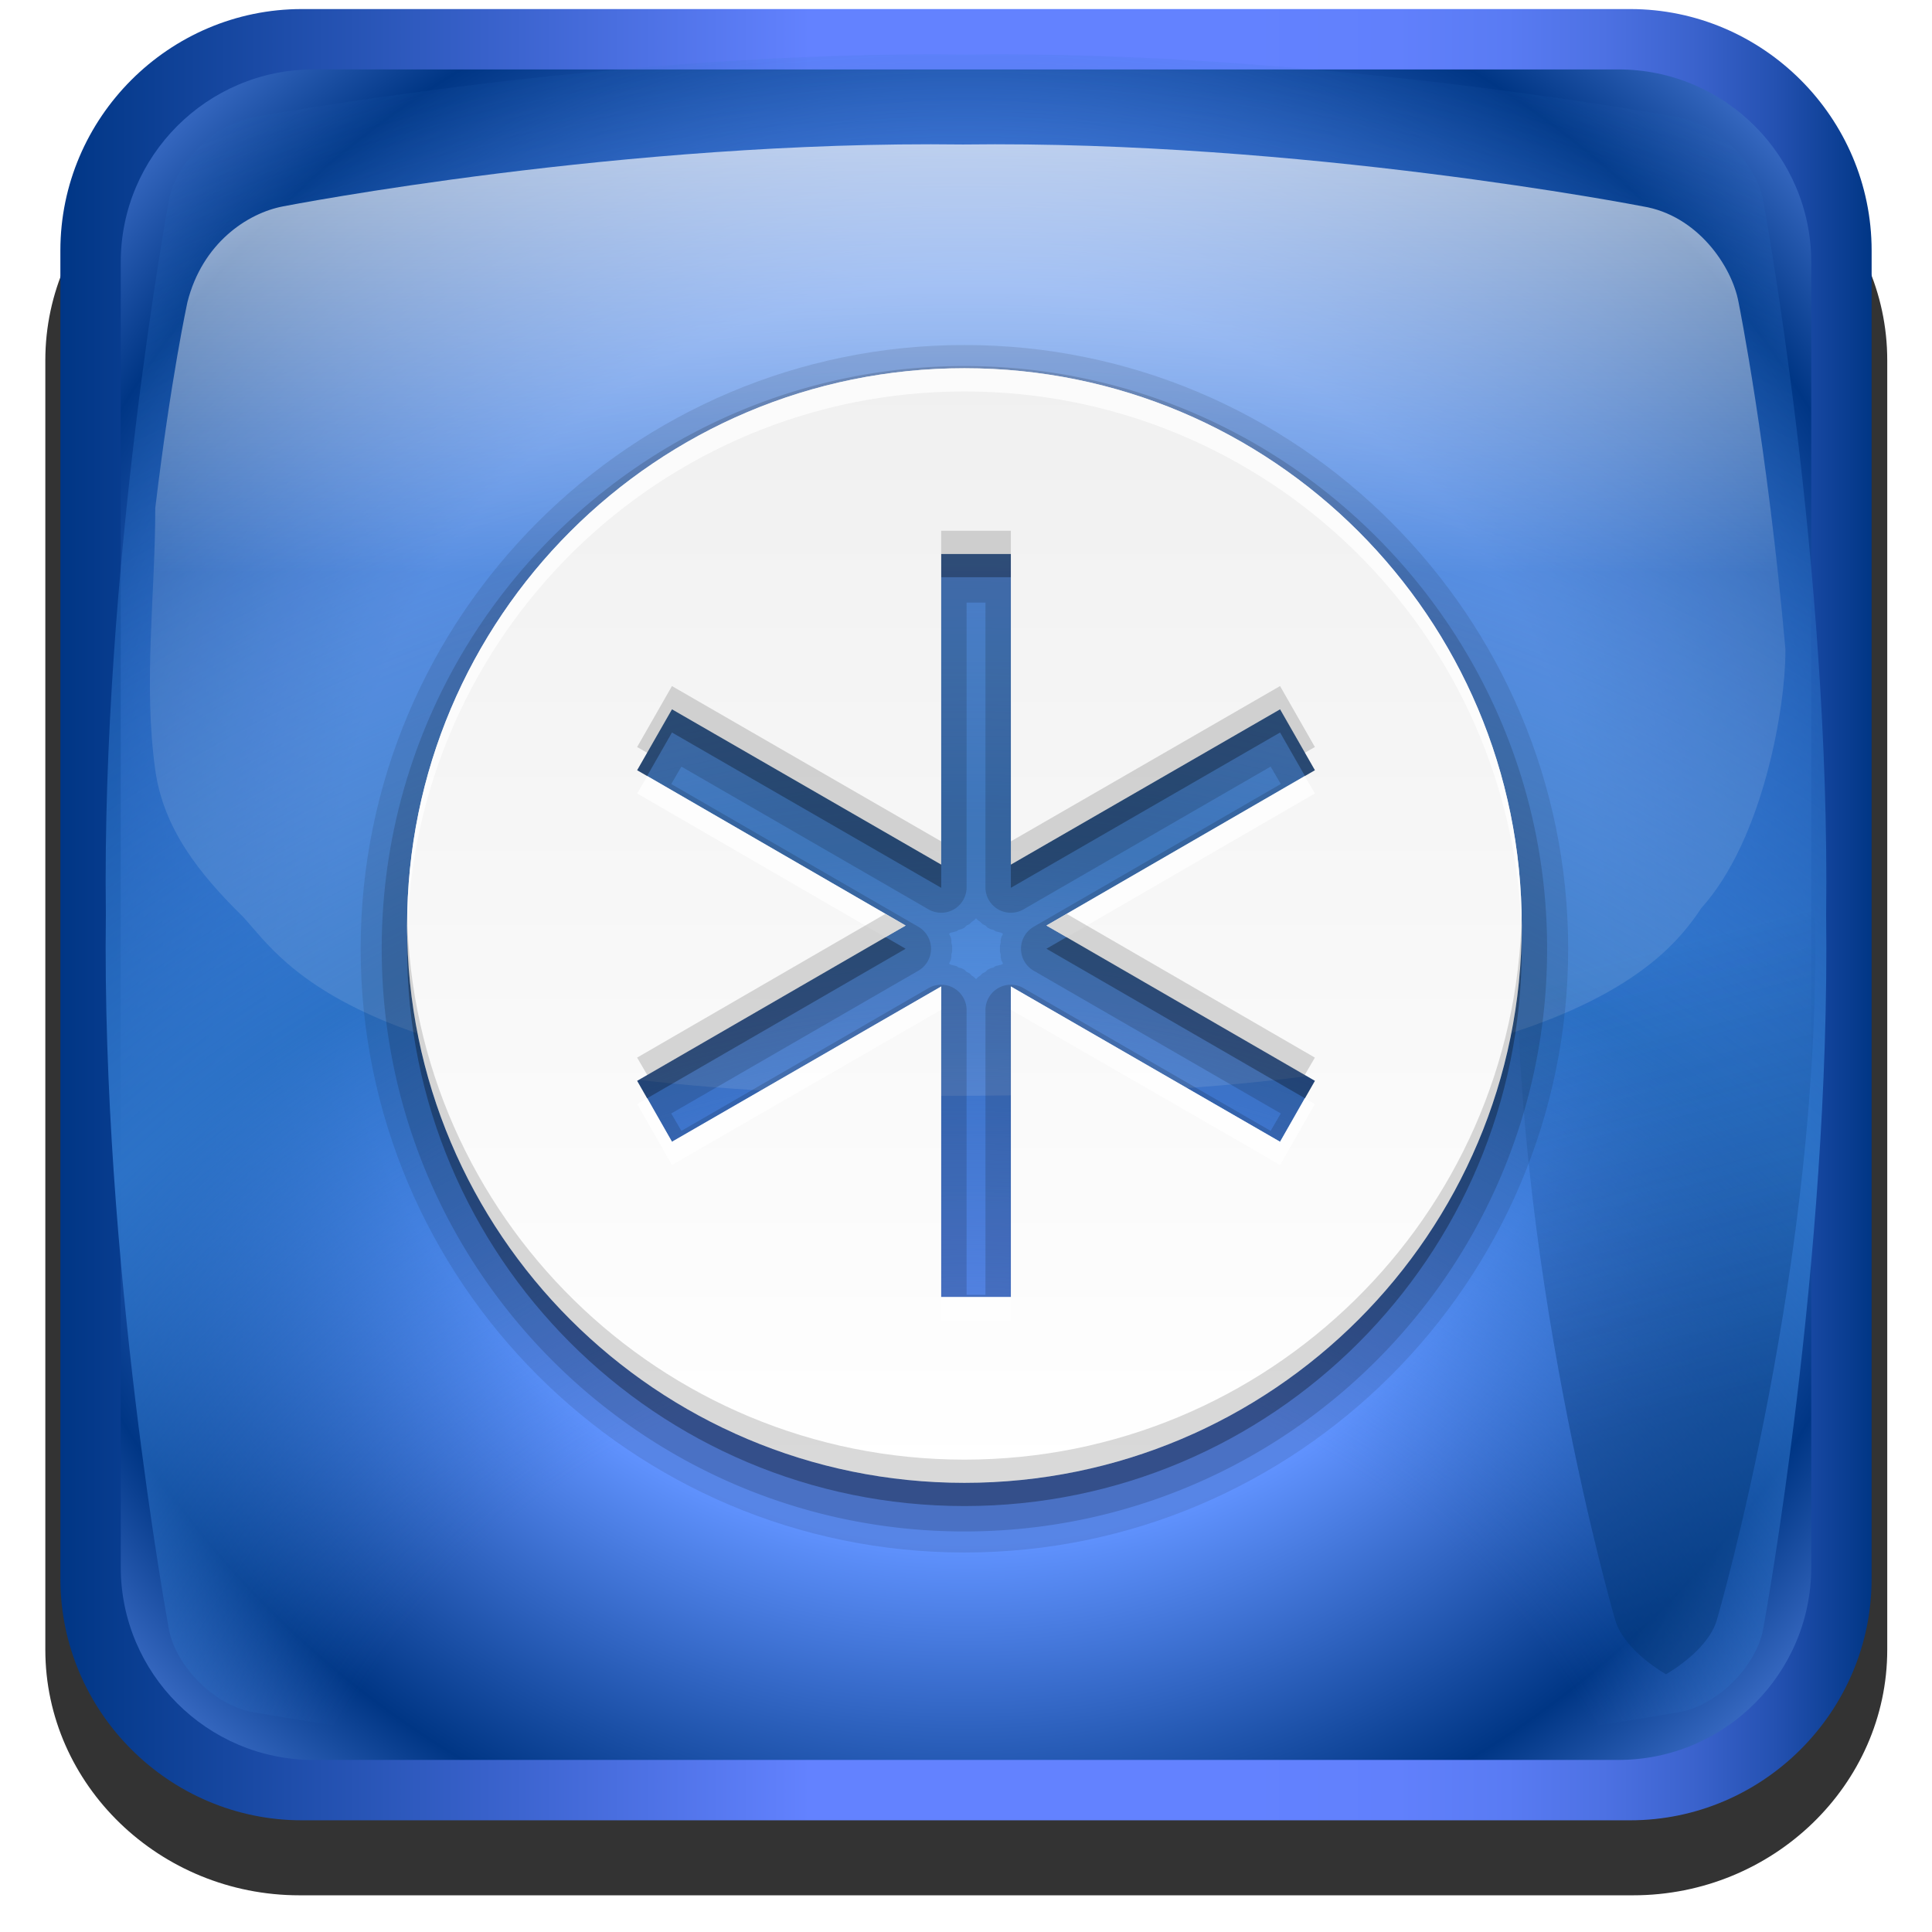 <svg xmlns="http://www.w3.org/2000/svg" viewBox="0 0 128 128" xmlns:xlink="http://www.w3.org/1999/xlink">
<defs>
<clipPath id="clipPath4458">
<use width="1" height="1" xlink:href="#XMLID_10_"/>
</clipPath>
<filter id="AI_Sfocatura_4">
<feGaussianBlur stdDeviation="4"/>
</filter>
<filter id="filter2904">
<feGaussianBlur stdDeviation="2.32" collect="always"/>
</filter>
<filter width="1.584" x="-.292" y="-.057" height="1.115" id="filter4446">
<feGaussianBlur stdDeviation="2.409" collect="always"/>
</filter>
<filter width="1.584" x="-.292" y="-.057" height="1.115" id="filter4442">
<feGaussianBlur stdDeviation="2.409" collect="always"/>
</filter>
<linearGradient gradientTransform="matrix(-1 -0 0 -1 1186.544 -193.371)" id="XMLID_18_" x1="9.6" x2="129.6" gradientUnits="userSpaceOnUse">
<stop offset="0" stop-color="#003685"/>
<stop offset=".011" stop-color="#083c8f"/>
<stop offset=".053" stop-color="#2451b1"/>
<stop offset=".099" stop-color="#3b63cd"/>
<stop offset=".148" stop-color="#4d71e3"/>
<stop offset=".201" stop-color="#597bf3"/>
<stop offset=".262" stop-color="#6180fc"/>
<stop offset=".349" stop-color="#6382ff"/>
<stop offset=".586" stop-color="#6382ff"/>
<stop offset="1" stop-color="#003685"/>
</linearGradient>
<linearGradient gradientTransform="translate(.285 -1.041)" xlink:href="#XMLID_25_" id="linearGradient3149" y1="-2.194" y2="78.851" gradientUnits="userSpaceOnUse" x2="0"/>
<linearGradient id="linearGradient2241" xlink:href="#XMLID_23_" y1="72.341" x1="108.005" y2="102.094" x2="115.977" gradientUnits="userSpaceOnUse"/>
<linearGradient gradientTransform="matrix(1.538 0 0 1.538 -9.951 -13.128)" xlink:href="#linearGradient4081-2" id="linearGradient3139" y1="72" y2="24" gradientUnits="userSpaceOnUse" x2="0"/>
<linearGradient gradientTransform="matrix(-1 -0 0 -1 133.601 128.4)" xlink:href="#XMLID_18_" id="linearGradient3065" x1="9.6" gradientUnits="userSpaceOnUse" x2="129.6"/>
<linearGradient id="XMLID_23_" y1="72.4" y2="120.4" x2="0" gradientUnits="userSpaceOnUse">
<stop offset="0" stop-color="#00316e" stop-opacity="0"/>
<stop offset="1" stop-color="#00316e"/>
</linearGradient>
<linearGradient id="linearGradient4081-2">
<stop offset="0" stop-color="#fff"/>
<stop offset="1" stop-color="#f0f0f0"/>
</linearGradient>
<path id="XMLID_10_" d="m69.626,12.145-.052,0c-22.727-.292-46.472,4.077-46.709,4.122-2.424,.451-4.946,2.974-5.397,5.397-.044,.237-4.414,23.983-4.122,46.71-.292,22.777 4.078,46.523 4.122,46.761 .451,2.423 2.974,4.945 5.398,5.398 .237,.044 23.982,4.413 46.709,4.121 22.779,.292 46.524-4.077 46.761-4.121 2.423-.452 4.946-2.976 5.398-5.399 .044-.236 4.413-23.981 4.121-46.709 .292-22.777-4.077-46.523-4.121-46.761-.453-2.423-2.976-4.946-5.398-5.397-.238-.045-23.984-4.414-46.71-4.122z"/>
<radialGradient cx="69.6" cy="145.4" gradientTransform="translate(1047.343 -330.171)" r="141" id="XMLID_21_" gradientUnits="userSpaceOnUse">
<stop offset=".337" stop-color="#2c72c7" stop-opacity="0"/>
<stop offset=".58" stop-color="#2c72c7"/>
<stop offset="1" stop-color="#2c72c7" stop-opacity="0"/>
</radialGradient>
<radialGradient cx="69.6" cy="68.4" gradientTransform="matrix(.982 0 0 .982 -4.379 -7.2)" xlink:href="#XMLID_20_" id="radialGradient3062" r="85" gradientUnits="userSpaceOnUse"/>
<radialGradient cx="69.6" cy="68.4" gradientTransform="translate(1047.343 -330.171)" r="85" id="XMLID_20_" gradientUnits="userSpaceOnUse">
<stop offset=".5" stop-color="#6193ff"/>
<stop offset=".781" stop-color="#003685"/>
<stop offset="1" stop-color="#709dff"/>
</radialGradient>
<radialGradient cx="69.6" cy="145.4" gradientTransform="translate(-5.6 -8.4)" xlink:href="#XMLID_21_" id="radialGradient3059" r="141" gradientUnits="userSpaceOnUse"/>
<radialGradient cx="66.137" cy=".754" gradientTransform="matrix(.946 0 0 1 1051.132 -330.171)" r="81.971" id="XMLID_25_" gradientUnits="userSpaceOnUse">
<stop offset=".13" stop-color="#fff"/>
<stop offset=".5" stop-color="#fff" stop-opacity=".169"/>
</radialGradient>
</defs>
<g transform="translate(0 .6)">
<g opacity=".8" filter="url(#filter2904)" transform="matrix(1.052 0 0 1.017 -7.517 -7.038)">
<path d="m126,113.8c0,8.8-7.2,16-16,16h-84c-8.8,0-16-7.2-16-16v-84c0-8.8 7.2-16 16-16h84c8.8,0 16,7.2 16,16v84z"/>
</g>
<path fill="url(#linearGradient3065)" d="m4,16c0-8.8 7.2-16 16-16h88c8.8,0 16,7.2 16,16v88c0,8.8-7.2,16-16,16h-88c-8.8,0-16-7.2-16-16v-88z"/>
<path fill="url(#radialGradient3062)" d="m20.772,4c-7.042,0-12.772,5.73-12.772,12.772v86.456c0,7.042 5.73,12.772 12.772,12.772h86.456c7.042,0 12.772-5.73 12.772-12.772v-86.456c0-7.042-5.73-12.772-12.772-12.772h-86.456z"/>
<path fill="url(#radialGradient3059)" filter="url(#AI_Sfocatura_4)" d="m64.026,3.014-.053,0c-23.021-.296-47.076,4.131-47.316,4.176-2.455,.458-5.01,3.012-5.467,5.467-.045,.241-4.472,24.295-4.176,47.316-.296,23.074 4.131,47.129 4.176,47.369 .457,2.454 3.013,5.01 5.468,5.469 .24,.044 24.294,4.47 47.316,4.174 23.075,.296 47.129-4.13 47.369-4.174 2.454-.458 5.011-3.015 5.469-5.47 .044-.239 4.47-24.293 4.174-47.315 .296-23.074-4.13-47.128-4.174-47.369-.459-2.455-3.015-5.01-5.469-5.467-.24-.045-24.295-4.472-47.317-4.176z"/>
<g opacity=".6" transform="translate(-5.6 -8.4)">
<g clip-path="url(#clipPath4458)">
<path opacity=".8" fill="url(#linearGradient2241)" filter="url(#filter4442)" d="m119.344,21.665c-.377-1.278-1.675-2.576-3.367-3.591-1.693,1.015-2.989,2.312-3.365,3.591-.07,.237-6.965,23.983-6.504,46.71-.461,22.777 6.434,46.523 6.504,46.761 .376,1.278 1.674,2.576 3.365,3.591 1.694-1.016 2.991-2.312 3.367-3.592 .069-.236 6.963-23.981 6.503-46.709 .46-22.778-6.433-46.524-6.503-46.761z"/>
<path opacity=".8" fill="url(#linearGradient2241)" filter="url(#filter4446)" d="m119.344,21.665c-.377-1.278-1.675-2.576-3.367-3.591-1.693,1.015-2.989,2.312-3.365,3.591-.07,.237-6.965,23.983-6.504,46.71-.461,22.777 6.434,46.523 6.504,46.761 .376,1.278 1.674,2.576 3.365,3.591 1.694-1.016 2.991-2.312 3.367-3.592 .069-.236 6.963-23.981 6.503-46.709 .46-22.778-6.433-46.524-6.503-46.761z" transform="matrix(-1 0 0 1 139.2 0)"/>
</g>
</g>
<path opacity=".7" fill="url(#linearGradient3149)" d="m118.285,42.373c-1.196-13.482-3.073-22.799-3.103-22.955-.446-2.409-2.742-5.763-6.349-6.347-.234-.044-22.609-4.389-45.009-4.098h-.051c-22.399-.29-44.775,4.054-45.009,4.098-2.388,.45-5.361,2.446-6.347,6.347-.022,.117-1.092,5.005-2.13,13.643 0,5.785-.801,11.625 0,17.355 .542,3.879 2.892,6.855 5.81,9.72 2.822,3.04 7.604,11.864 46.979,11.864 39.376,0 46.931-8.326 49.639-12.436 4.123-4.57 5.572-13.356 5.572-16.965 0-.843 0-.151 0-.227z"/>
</g>
<g transform="translate(0 .6)">
<path opacity=".1" d="m63.895,22.257c-22.049,0-40,17.951-40,40 0,22.049 17.951,40 40,40 22.049,0 40-17.951 40-40 0-22.049-17.951-40-40-40zm.769,37.981c.004,.005 .14,.14 .144,.144 .005,.005 .139,.092 .144,.096 .005,.004 .139,.14 .144,.144 .005,.004 .187,.093 .192,.096 .005,.004 .139,.141 .144,.144 .005,.003 .186,.093 .192,.096 .006,.003 .186,.046 .192,.048 .006,.003 .138,.094 .144,.096 .006,.002 .186,.046 .192,.048 .006,.002 .186,.047 .192,.048 .003,.001 .046,.04 .096,.048-.006,.015 .001,.047 0,.048-.002,.006-.095,.186-.096,.192-.002,.006-.047,.186-.048,.192-.001,.006 .001,.186 0,.192-.001,.006-.048,.186-.048,.192-0,.006 0,.186 0,.192 0,.006-0,.186 0,.192 0,.006 .047,.186 .048,.192 .001,.006-.001,.186 0,.192 .001,.006 .046,.186 .048,.192 .002,.006 .094,.186 .096,.192 .001,.001-.006,.033 0,.048-.05,.009-.093,.047-.096,.048-.006,.001-.186,.046-.192,.048-.006,.002-.186,.046-.192,.048-.006,.002-.138,.094-.144,.096-.006,.003-.186,.045-.192,.048-.006,.003-.187,.093-.192,.096-.005,.003-.139,.141-.144,.144-.005,.004-.187,.092-.192,.096-.005,.004-.139,.14-.144,.144-.005,.004-.14,.092-.144,.096-.005,.005-.14,.139-.144,.144-.004-.005-.14-.14-.144-.144-.005-.005-.139-.092-.144-.096-.005-.004-.139-.14-.144-.144-.005-.004-.187-.093-.192-.096-.005-.004-.139-.141-.144-.144-.005-.003-.186-.093-.192-.096-.006-.003-.186-.046-.192-.048-.006-.003-.138-.094-.144-.096-.006-.002-.186-.046-.192-.048-.006-.002-.186-.047-.192-.048-.003-.001-.046-.04-.096-.048 .006-.015-.001-.047 0-.048 .002-.006 .095-.186 .096-.192 .002-.006 .047-.186 .048-.192 .001-.006-.001-.186 0-.192 .001-.006 .048-.186 .048-.192 0-.006 0-.186 0-.192 0-.006 0-.186 0-.192-0-.006-.047-.186-.048-.192-.001-.006 .001-.186 0-.192-.001-.006-.046-.186-.048-.192-.002-.006-.094-.186-.096-.192-.001-.001 .006-.033 0-.048 .05-.009 .093-.047 .096-.048 .006-.001 .186-.046 .192-.048 .006-.002 .186-.046 .192-.048 .006-.002 .138-.094 .144-.096 .006-.003 .186-.045 .192-.048 .006-.003 .187-.093 .192-.096 .005-.003 .139-.141 .144-.144 .005-.004 .187-.092 .192-.096 .005-.004 .139-.14 .144-.144 .005-.004 .14-.092 .144-.096 .005-.005 .14-.139 .144-.144z"/>
<path opacity=".15" d="m63.895,23.651c-21.301,0-38.606,17.305-38.606,38.606 0,21.301 17.305,38.606 38.606,38.606 21.301,0 38.606-17.305 38.606-38.606 0-21.301-17.305-38.606-38.606-38.606zm.144,15.673 1.25,0 0,18.894a1.682,1.682 0 0,0 2.5,1.442l16.394-9.471 .673,1.154-16.394,9.471a1.682,1.682 0 0,0 0,2.885l16.394,9.471-.673,1.154-16.394-9.471a1.682,1.682 0 0,0 -2.5,1.442v18.894h-1.25v-18.894a1.682,1.682 0 0,0 -2.5-1.442l-16.394,9.471-.673-1.154 16.394-9.471a1.682,1.682 0 0,0 0-2.885l-16.394-9.471 .673-1.154 16.394,9.471a1.682,1.682 0 0,0 2.5-1.442v-18.894z"/>
<path opacity=".3" d="m63.895,25.334c-20.392,0-36.923,16.531-36.923,36.923 0,20.392 16.531,36.923 36.923,36.923 20.392,0 36.923-16.531 36.923-36.923 0-20.392-16.531-36.923-36.923-36.923zm-1.538,12.308 4.615,0 0,20.577 17.837-10.289 2.308,4.038-17.788,10.289 17.788,10.289-2.308,4.038-17.837-10.289 0,20.577-4.615,0 0-20.577l-17.837,10.289-2.308-4.038 17.788-10.289-17.788-10.289 2.308-4.038 17.837,10.289v-20.577z"/>
<path fill="url(#linearGradient3139)" d="m63.895,23.796c-20.392,0-36.923,16.531-36.923,36.923 0,20.392 16.531,36.923 36.923,36.923 20.392,0 36.923-16.531 36.923-36.923 0-20.392-16.531-36.923-36.923-36.923zm-1.538,12.308 4.615,0 0,20.577 17.837-10.289 2.308,4.038-17.788,10.289 17.788,10.289-2.308,4.038-17.837-10.289 0,20.577-4.615,0 0-20.577l-17.837,10.289-2.308-4.038 17.788-10.289-17.788-10.289 2.308-4.038 17.837,10.289v-20.577z"/>
<path opacity=".75" fill="#fff" d="m63.895,23.796c-20.392,0-36.923,16.531-36.923,36.923 0,.255-.005,.516 0,.769 .406-20.04 16.786-36.154 36.923-36.154 20.137,0 36.517,16.114 36.923,36.154 .005-.254 0-.514 0-.769 0-20.392-16.531-36.923-36.923-36.923zm-21.01,27.019-.673,1.154 16.442,9.519 1.346-.769-17.115-9.904zm43.558,0-17.115,9.904 1.346,.769 16.442-9.519-.673-1.154zm-24.087,13.942-17.837,10.289-1.635-2.885-.673,.385 2.308,4.038 17.837-10.289 0-1.538zm4.615,0 0,1.538 17.837,10.289 2.308-4.038-.673-.385-1.635,2.885-17.837-10.289zm-4.615,20.577 0,1.538 4.615,0 0-1.538-4.615,0z"/>
<path opacity=".15" d="m62.356,34.565 0,1.538 4.615,0 0-1.538-4.615,0zm-17.837,10.289-2.308,4.038 .673,.385 1.635-2.885 17.837,10.289 0-1.538-17.837-10.289zm40.288,0-17.837,10.289 0,1.538 17.837-10.289 1.635,2.885 .673-.385-2.308-4.038zm-57.837,15.096c-.005,.254-0,.514-0,.769 0,20.392 16.531,36.923 36.923,36.923 20.392,0 36.923-16.531 36.923-36.923 0-.255 .005-.516 0-.769-.406,20.04-16.786,36.154-36.923,36.154-20.137,0-36.517-16.114-36.923-36.154zm31.683,0-16.442,9.519 .673,1.154 17.115-9.904-1.346-.769zm12.019,0-1.346,.769 17.115,9.904 .673-1.154-16.442-9.519z"/>
</g>
</svg>
